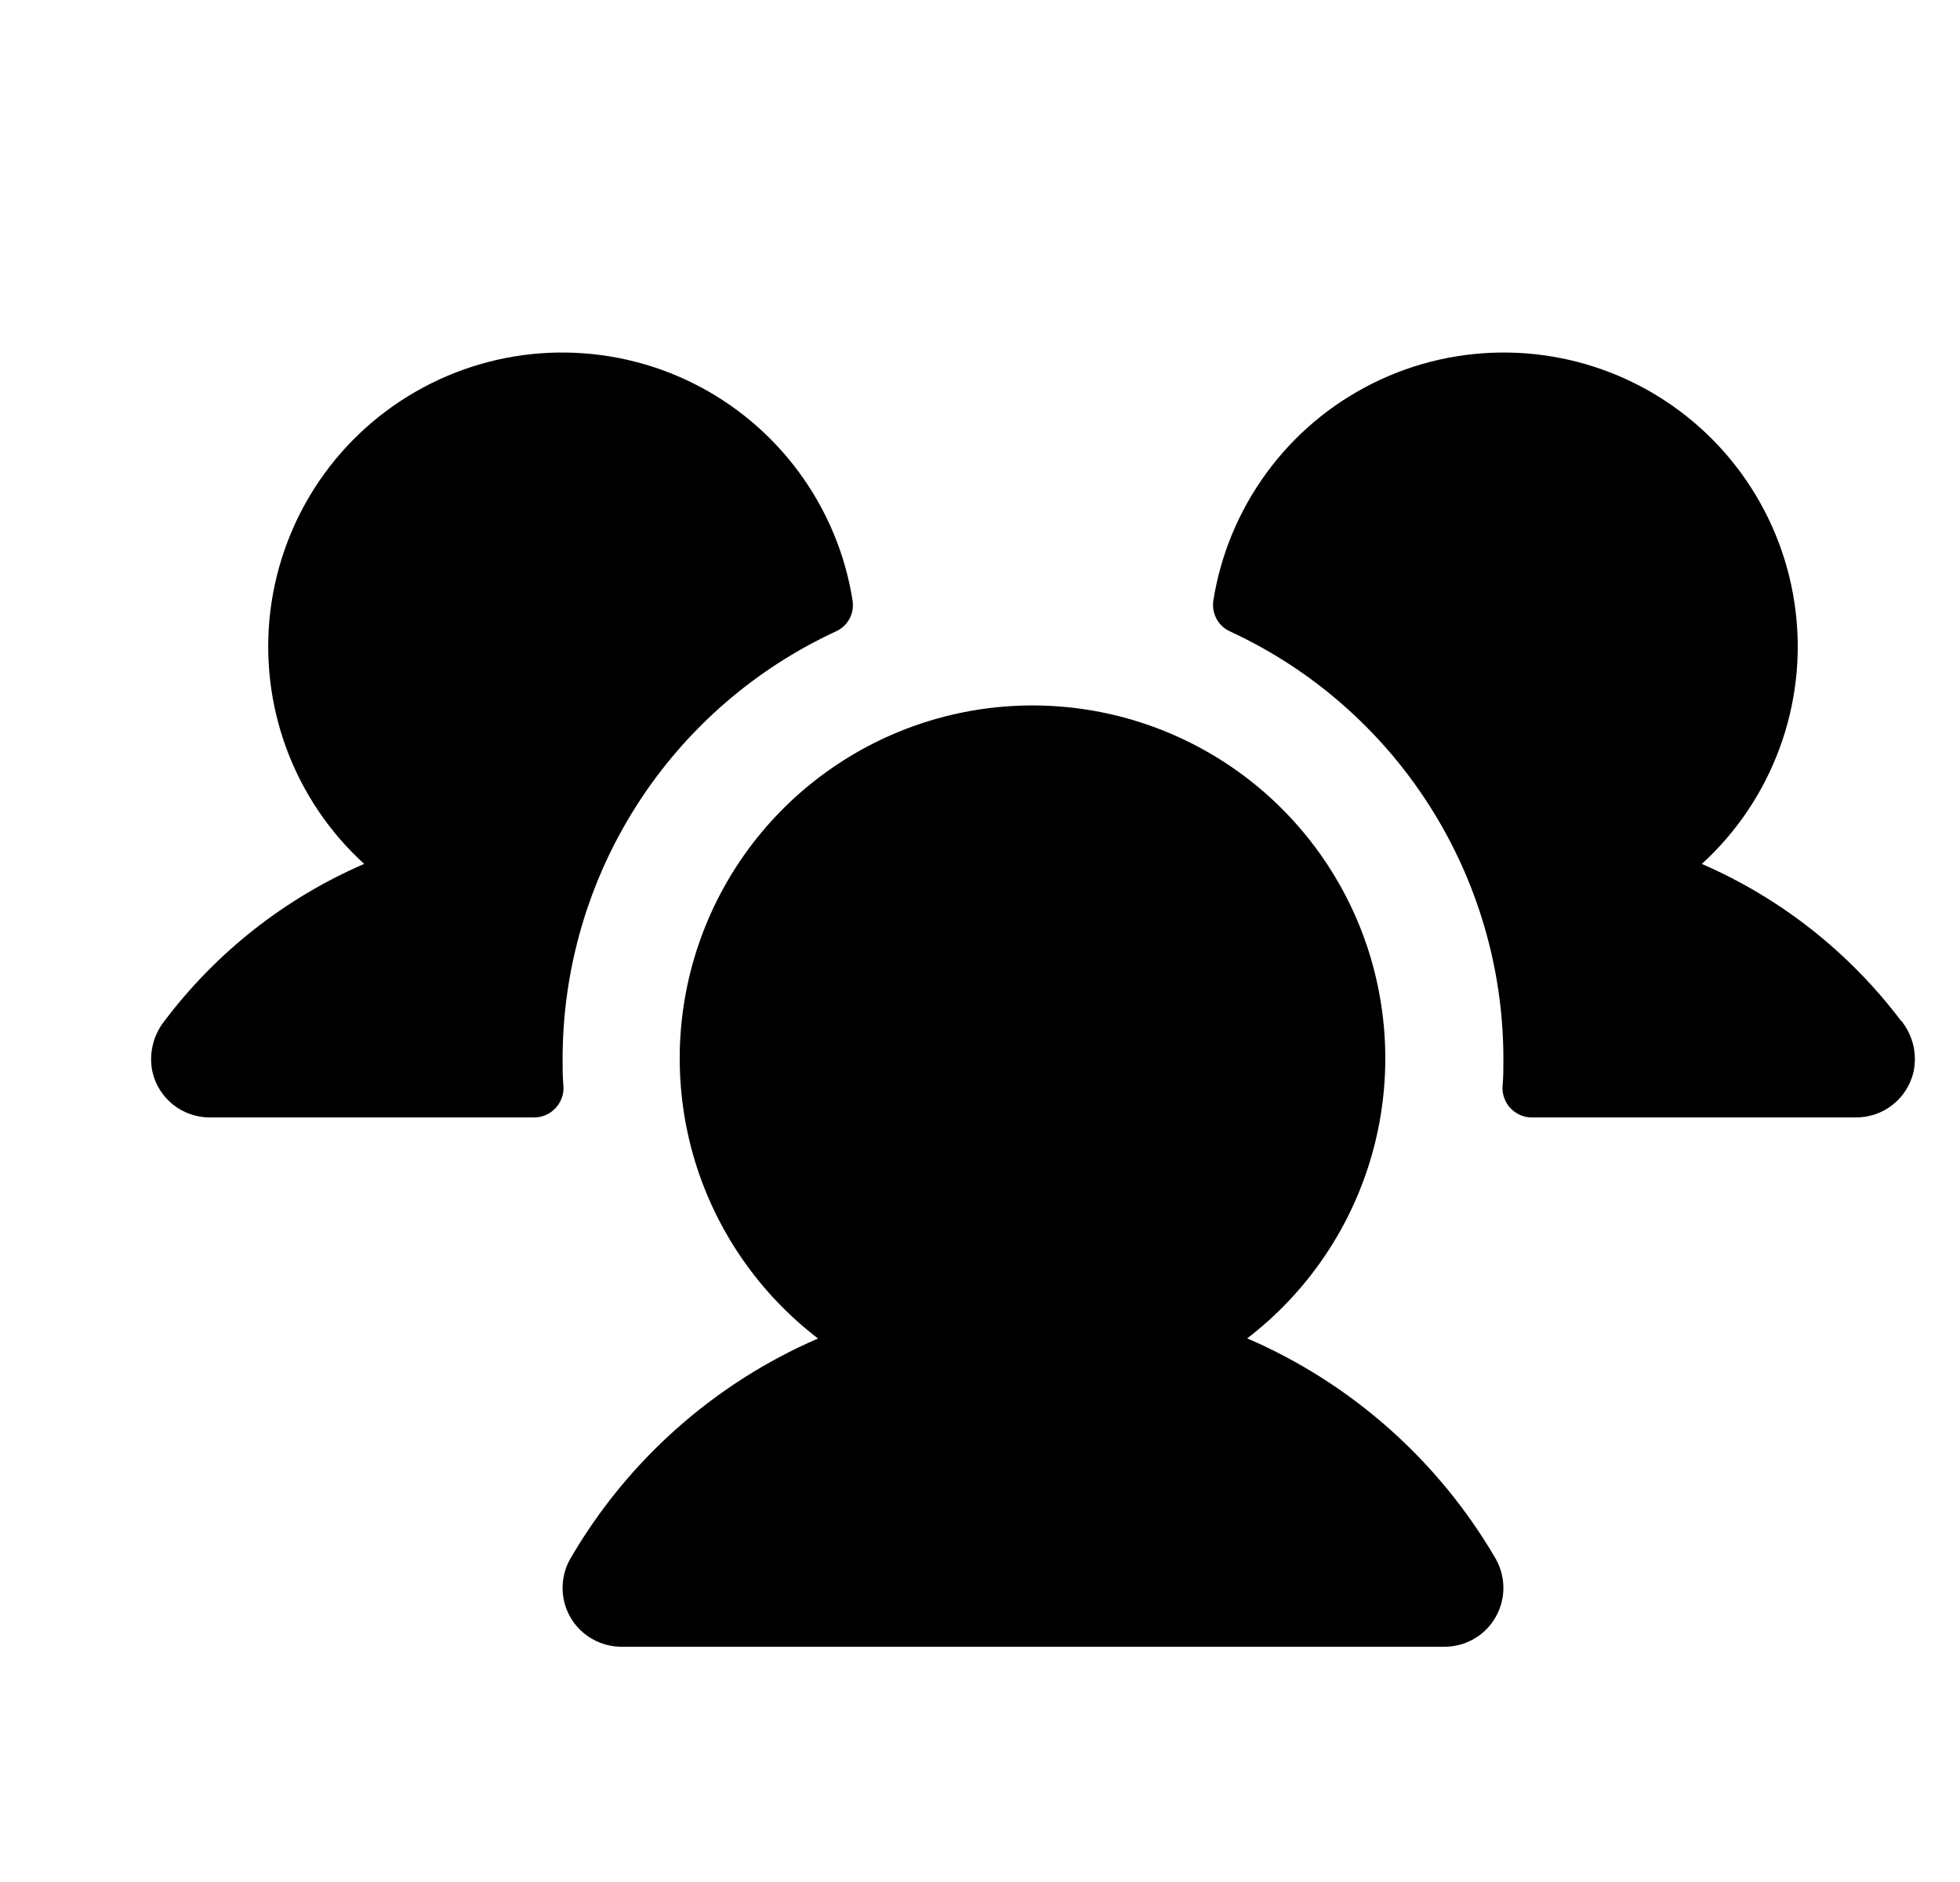 <svg width="25" height="24" viewBox="0 0 24 24" fill="none" xmlns="http://www.w3.org/2000/svg">
<path d="M6.687 13.856C6.69 13.907 6.682 13.958 6.664 14.005C6.646 14.053 6.619 14.097 6.584 14.133C6.549 14.17 6.507 14.2 6.46 14.22C6.413 14.24 6.363 14.25 6.312 14.25H2.176C2.007 14.25 1.842 14.193 1.709 14.088C1.577 13.983 1.483 13.836 1.445 13.671C1.42 13.559 1.422 13.442 1.448 13.33C1.474 13.217 1.525 13.112 1.596 13.022C2.258 12.144 3.136 11.453 4.145 11.017C3.702 10.613 3.362 10.109 3.154 9.547C2.946 8.985 2.876 8.381 2.949 7.787C3.023 7.192 3.237 6.624 3.575 6.129C3.913 5.634 4.365 5.228 4.893 4.944C5.42 4.66 6.008 4.506 6.607 4.496C7.206 4.486 7.799 4.619 8.336 4.885C8.873 5.151 9.338 5.542 9.693 6.025C10.048 6.508 10.282 7.068 10.375 7.66C10.387 7.74 10.373 7.821 10.335 7.892C10.296 7.963 10.236 8.019 10.162 8.052C9.122 8.533 8.241 9.301 7.623 10.267C7.006 11.232 6.677 12.354 6.676 13.5C6.676 13.62 6.676 13.738 6.687 13.856ZM23.75 13.021C23.089 12.144 22.213 11.454 21.207 11.017C21.65 10.613 21.989 10.109 22.197 9.547C22.405 8.985 22.476 8.381 22.402 7.787C22.329 7.192 22.114 6.624 21.776 6.129C21.438 5.634 20.986 5.228 20.459 4.944C19.931 4.66 19.343 4.506 18.744 4.496C18.145 4.486 17.552 4.619 17.016 4.885C16.479 5.151 16.013 5.542 15.659 6.025C15.304 6.508 15.07 7.068 14.976 7.66C14.964 7.74 14.979 7.821 15.017 7.892C15.055 7.963 15.116 8.019 15.189 8.052C16.23 8.533 17.11 9.301 17.728 10.267C18.346 11.232 18.675 12.354 18.676 13.5C18.676 13.62 18.676 13.738 18.665 13.856C18.662 13.907 18.67 13.958 18.688 14.005C18.705 14.053 18.732 14.097 18.767 14.133C18.803 14.17 18.845 14.2 18.892 14.22C18.938 14.24 18.989 14.25 19.04 14.25H23.176C23.345 14.25 23.509 14.193 23.642 14.088C23.775 13.983 23.868 13.836 23.907 13.671C23.931 13.559 23.93 13.441 23.904 13.329C23.877 13.216 23.826 13.111 23.754 13.021H23.75ZM15.406 17.069C16.153 16.497 16.701 15.706 16.975 14.806C17.249 13.906 17.233 12.943 16.932 12.052C16.63 11.161 16.056 10.387 15.292 9.839C14.527 9.291 13.61 8.996 12.67 8.996C11.729 8.996 10.812 9.291 10.048 9.839C9.283 10.387 8.71 11.161 8.408 12.052C8.106 12.943 8.091 13.906 8.364 14.806C8.638 15.706 9.187 16.497 9.934 17.069C8.608 17.643 7.502 18.626 6.776 19.875C6.71 19.989 6.676 20.118 6.676 20.25C6.676 20.382 6.71 20.511 6.776 20.625C6.842 20.739 6.937 20.834 7.051 20.899C7.165 20.965 7.294 21 7.426 21H17.926C18.058 21 18.187 20.965 18.301 20.899C18.415 20.834 18.51 20.739 18.575 20.625C18.641 20.511 18.676 20.382 18.676 20.25C18.676 20.118 18.641 19.989 18.576 19.875C17.848 18.626 16.739 17.642 15.412 17.069H15.406Z" fill="black" style="fill:black;fill-opacity:1;"/>
</svg>
